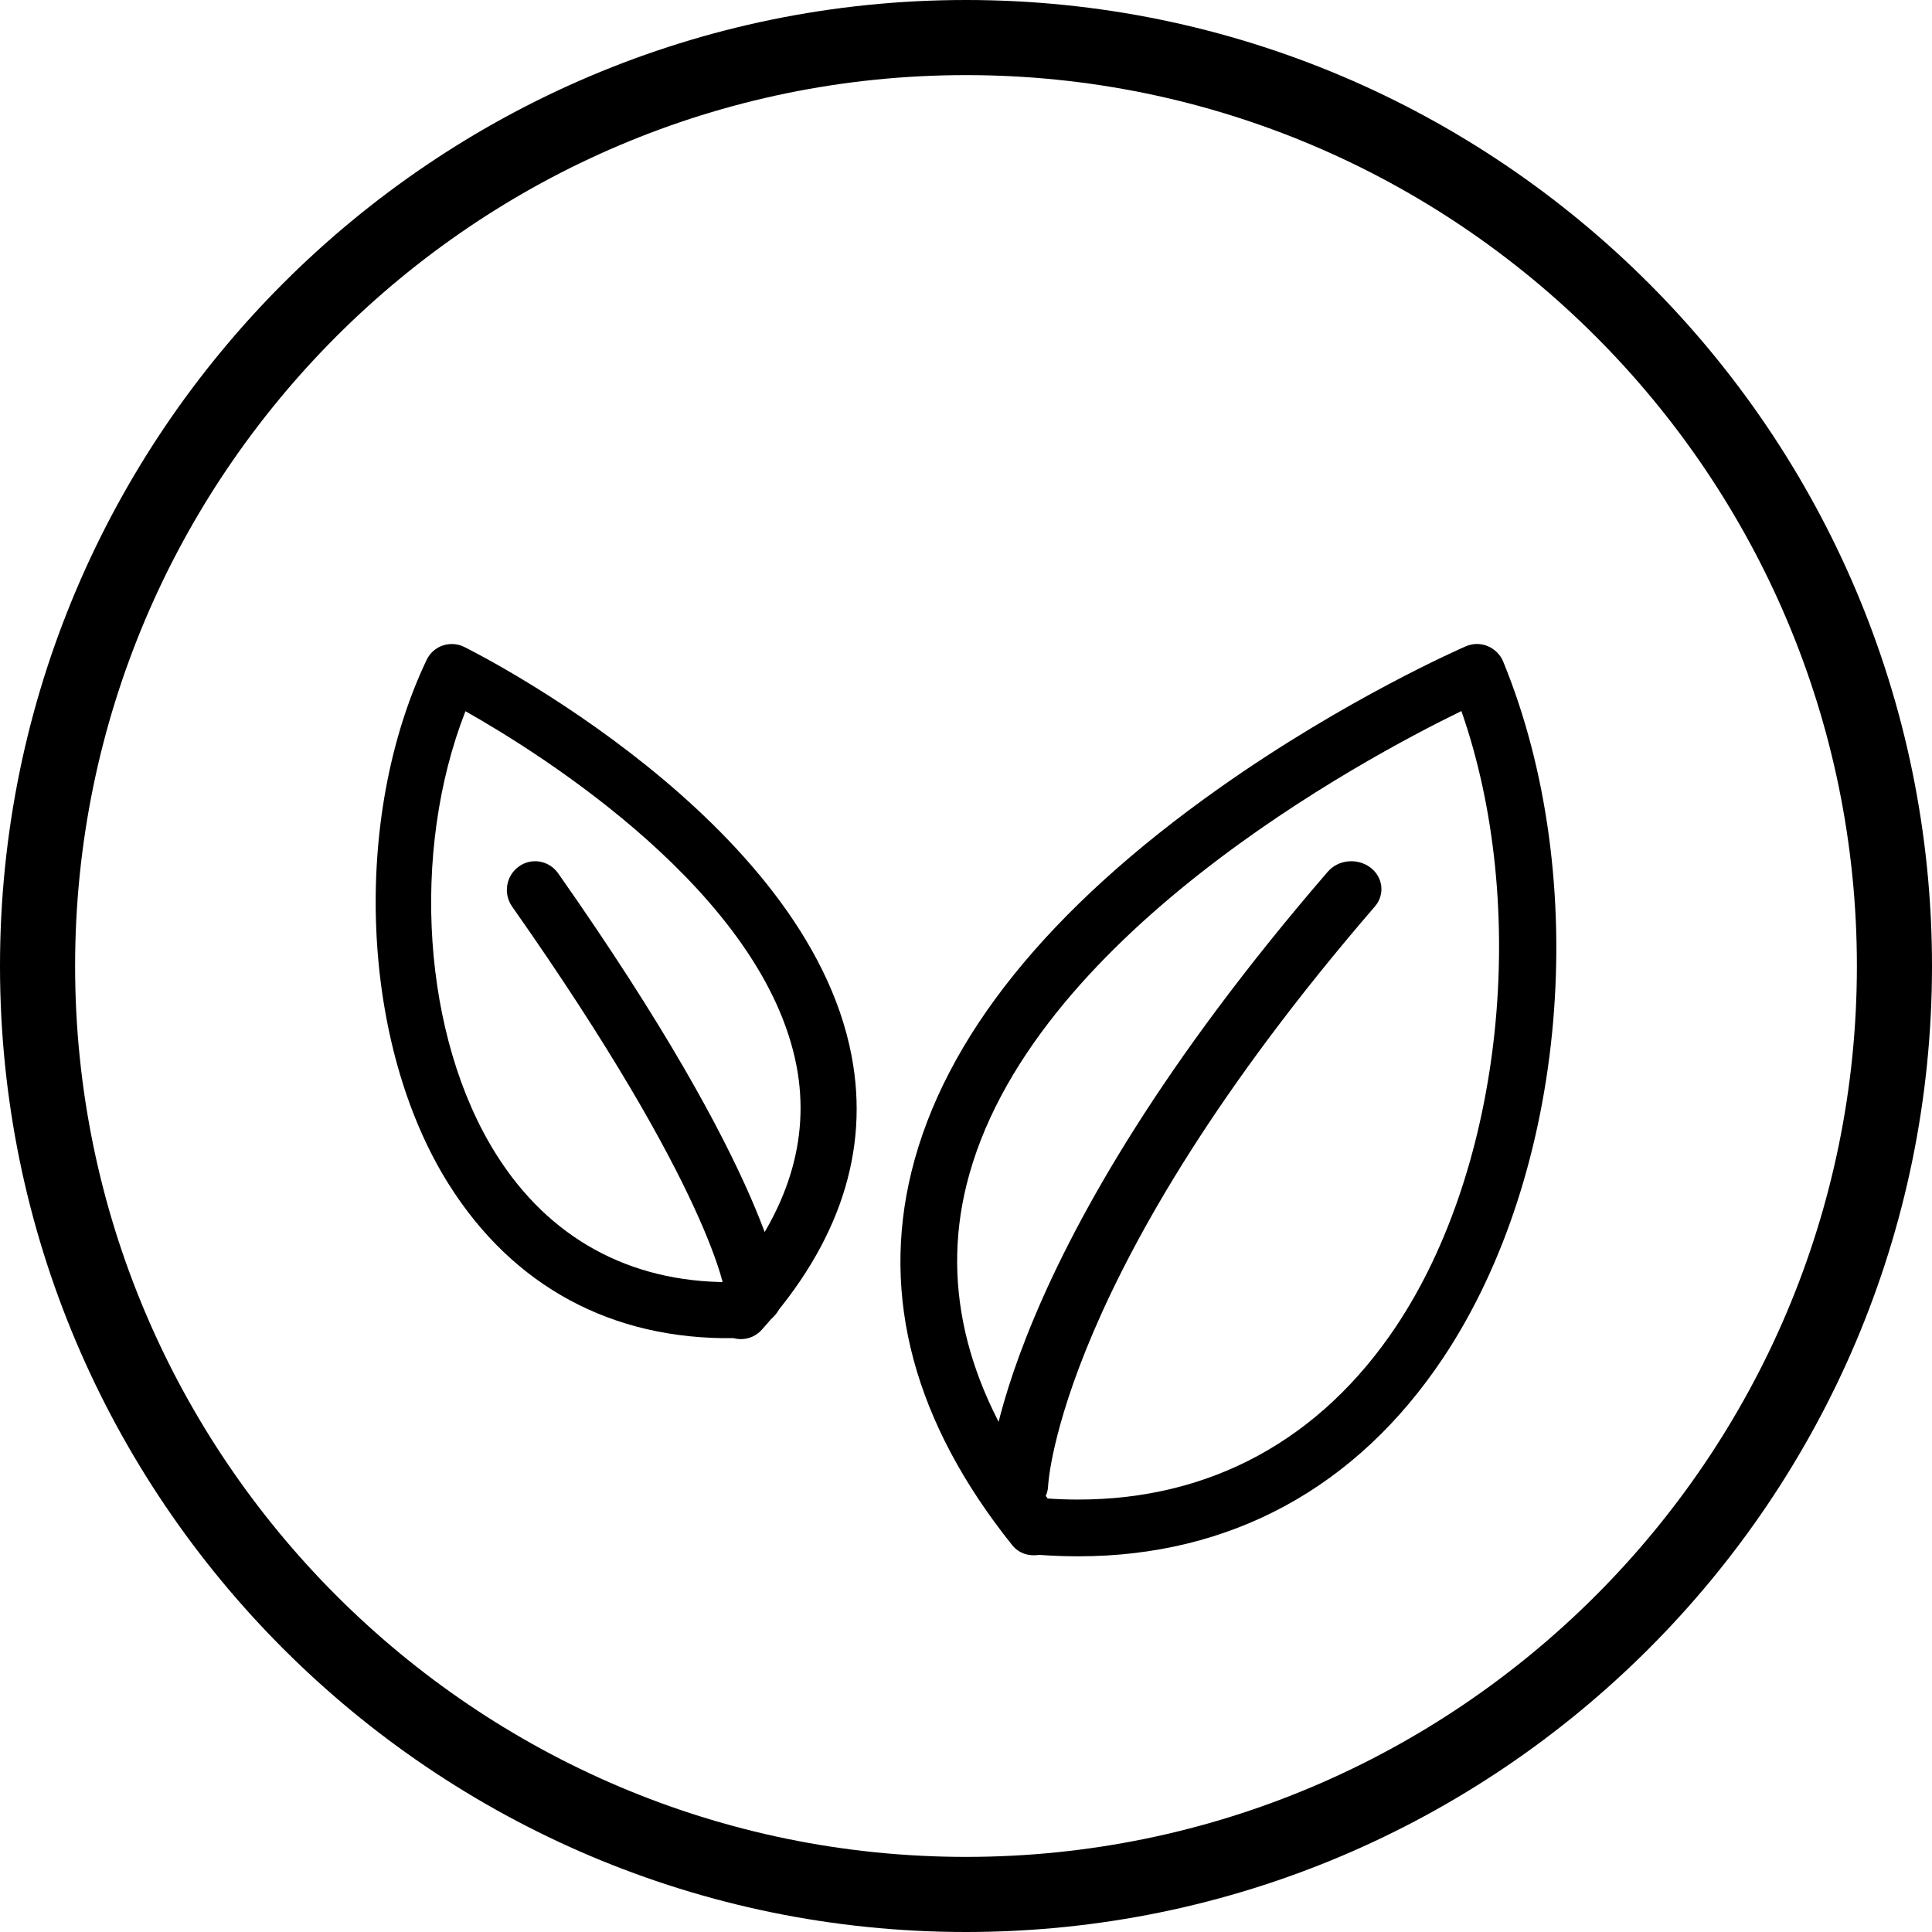<svg width="24" height="24" viewBox="0 0 24 24" fill="none" xmlns="http://www.w3.org/2000/svg">
<path fill-rule="evenodd" clip-rule="evenodd" d="M0.933 12C0.933 18.101 5.899 23.067 12 23.067C18.102 23.067 23.067 18.101 23.067 12C23.067 5.899 18.102 0.933 12 0.933C5.899 0.933 0.933 5.899 0.933 12ZM0 12C0 18.617 5.383 24 12 24C18.617 24 24 18.617 24 12C24 5.383 18.617 0 12 0C5.383 0 0 5.383 0 12Z" fill="black"/>
<path fill-rule="evenodd" clip-rule="evenodd" d="M13.015 18.615C13.143 18.624 13.27 18.628 13.394 18.628C13.395 18.628 13.395 18.628 13.395 18.628C15.038 18.628 16.403 17.884 17.342 16.478C18.676 14.48 19.003 11.262 18.154 8.833C16.936 9.426 12.761 11.658 12.006 14.721C11.687 16.014 12.027 17.323 13.015 18.615ZM13.395 19.333C13.395 19.333 13.395 19.333 13.394 19.333C13.234 19.333 13.07 19.327 12.906 19.315C12.783 19.336 12.656 19.296 12.576 19.197C11.359 17.678 10.938 16.115 11.324 14.55C11.733 12.893 13.022 11.29 15.155 9.784C16.721 8.679 18.148 8.055 18.208 8.029C18.295 7.991 18.392 7.99 18.48 8.026C18.567 8.062 18.637 8.131 18.673 8.218C19.782 10.922 19.468 14.561 17.926 16.87C16.851 18.482 15.284 19.333 13.395 19.333Z" fill="black"/>
<path fill-rule="evenodd" clip-rule="evenodd" d="M12.272 18.44C12.275 18.326 12.389 15.583 16.494 10.829C16.623 10.679 16.858 10.655 17.02 10.774C17.181 10.893 17.208 11.111 17.079 11.261C13.159 15.801 13.021 18.432 13.02 18.458C13.014 18.645 12.848 18.794 12.646 18.794C12.43 18.788 12.267 18.631 12.272 18.44Z" fill="black"/>
<path fill-rule="evenodd" clip-rule="evenodd" d="M5.782 8.835C5.098 10.582 5.245 12.884 6.166 14.343C6.819 15.379 7.816 15.927 9.049 15.927C9.051 15.927 9.053 15.927 9.055 15.927C9.787 15.058 10.069 14.156 9.895 13.243C9.484 11.095 6.734 9.373 5.782 8.835ZM9.204 16.635C9.174 16.635 9.143 16.631 9.113 16.623C7.602 16.643 6.376 15.982 5.577 14.715C4.479 12.975 4.36 10.173 5.299 8.199C5.339 8.114 5.411 8.049 5.499 8.019C5.588 7.989 5.685 7.995 5.768 8.037C5.941 8.123 10.019 10.184 10.578 13.112C10.804 14.294 10.429 15.441 9.463 16.519C9.396 16.594 9.301 16.635 9.204 16.635Z" fill="black"/>
<path fill-rule="evenodd" clip-rule="evenodd" d="M9.352 16.46C9.16 16.454 9.008 16.291 9.012 16.095C9.013 16.064 8.85 14.803 6.362 11.262C6.249 11.102 6.286 10.879 6.444 10.765C6.602 10.65 6.82 10.688 6.933 10.848C9.59 14.629 9.717 16.027 9.714 16.115C9.708 16.308 9.552 16.46 9.363 16.46C9.36 16.46 9.356 16.46 9.352 16.46Z" fill="black"/>
</svg>
